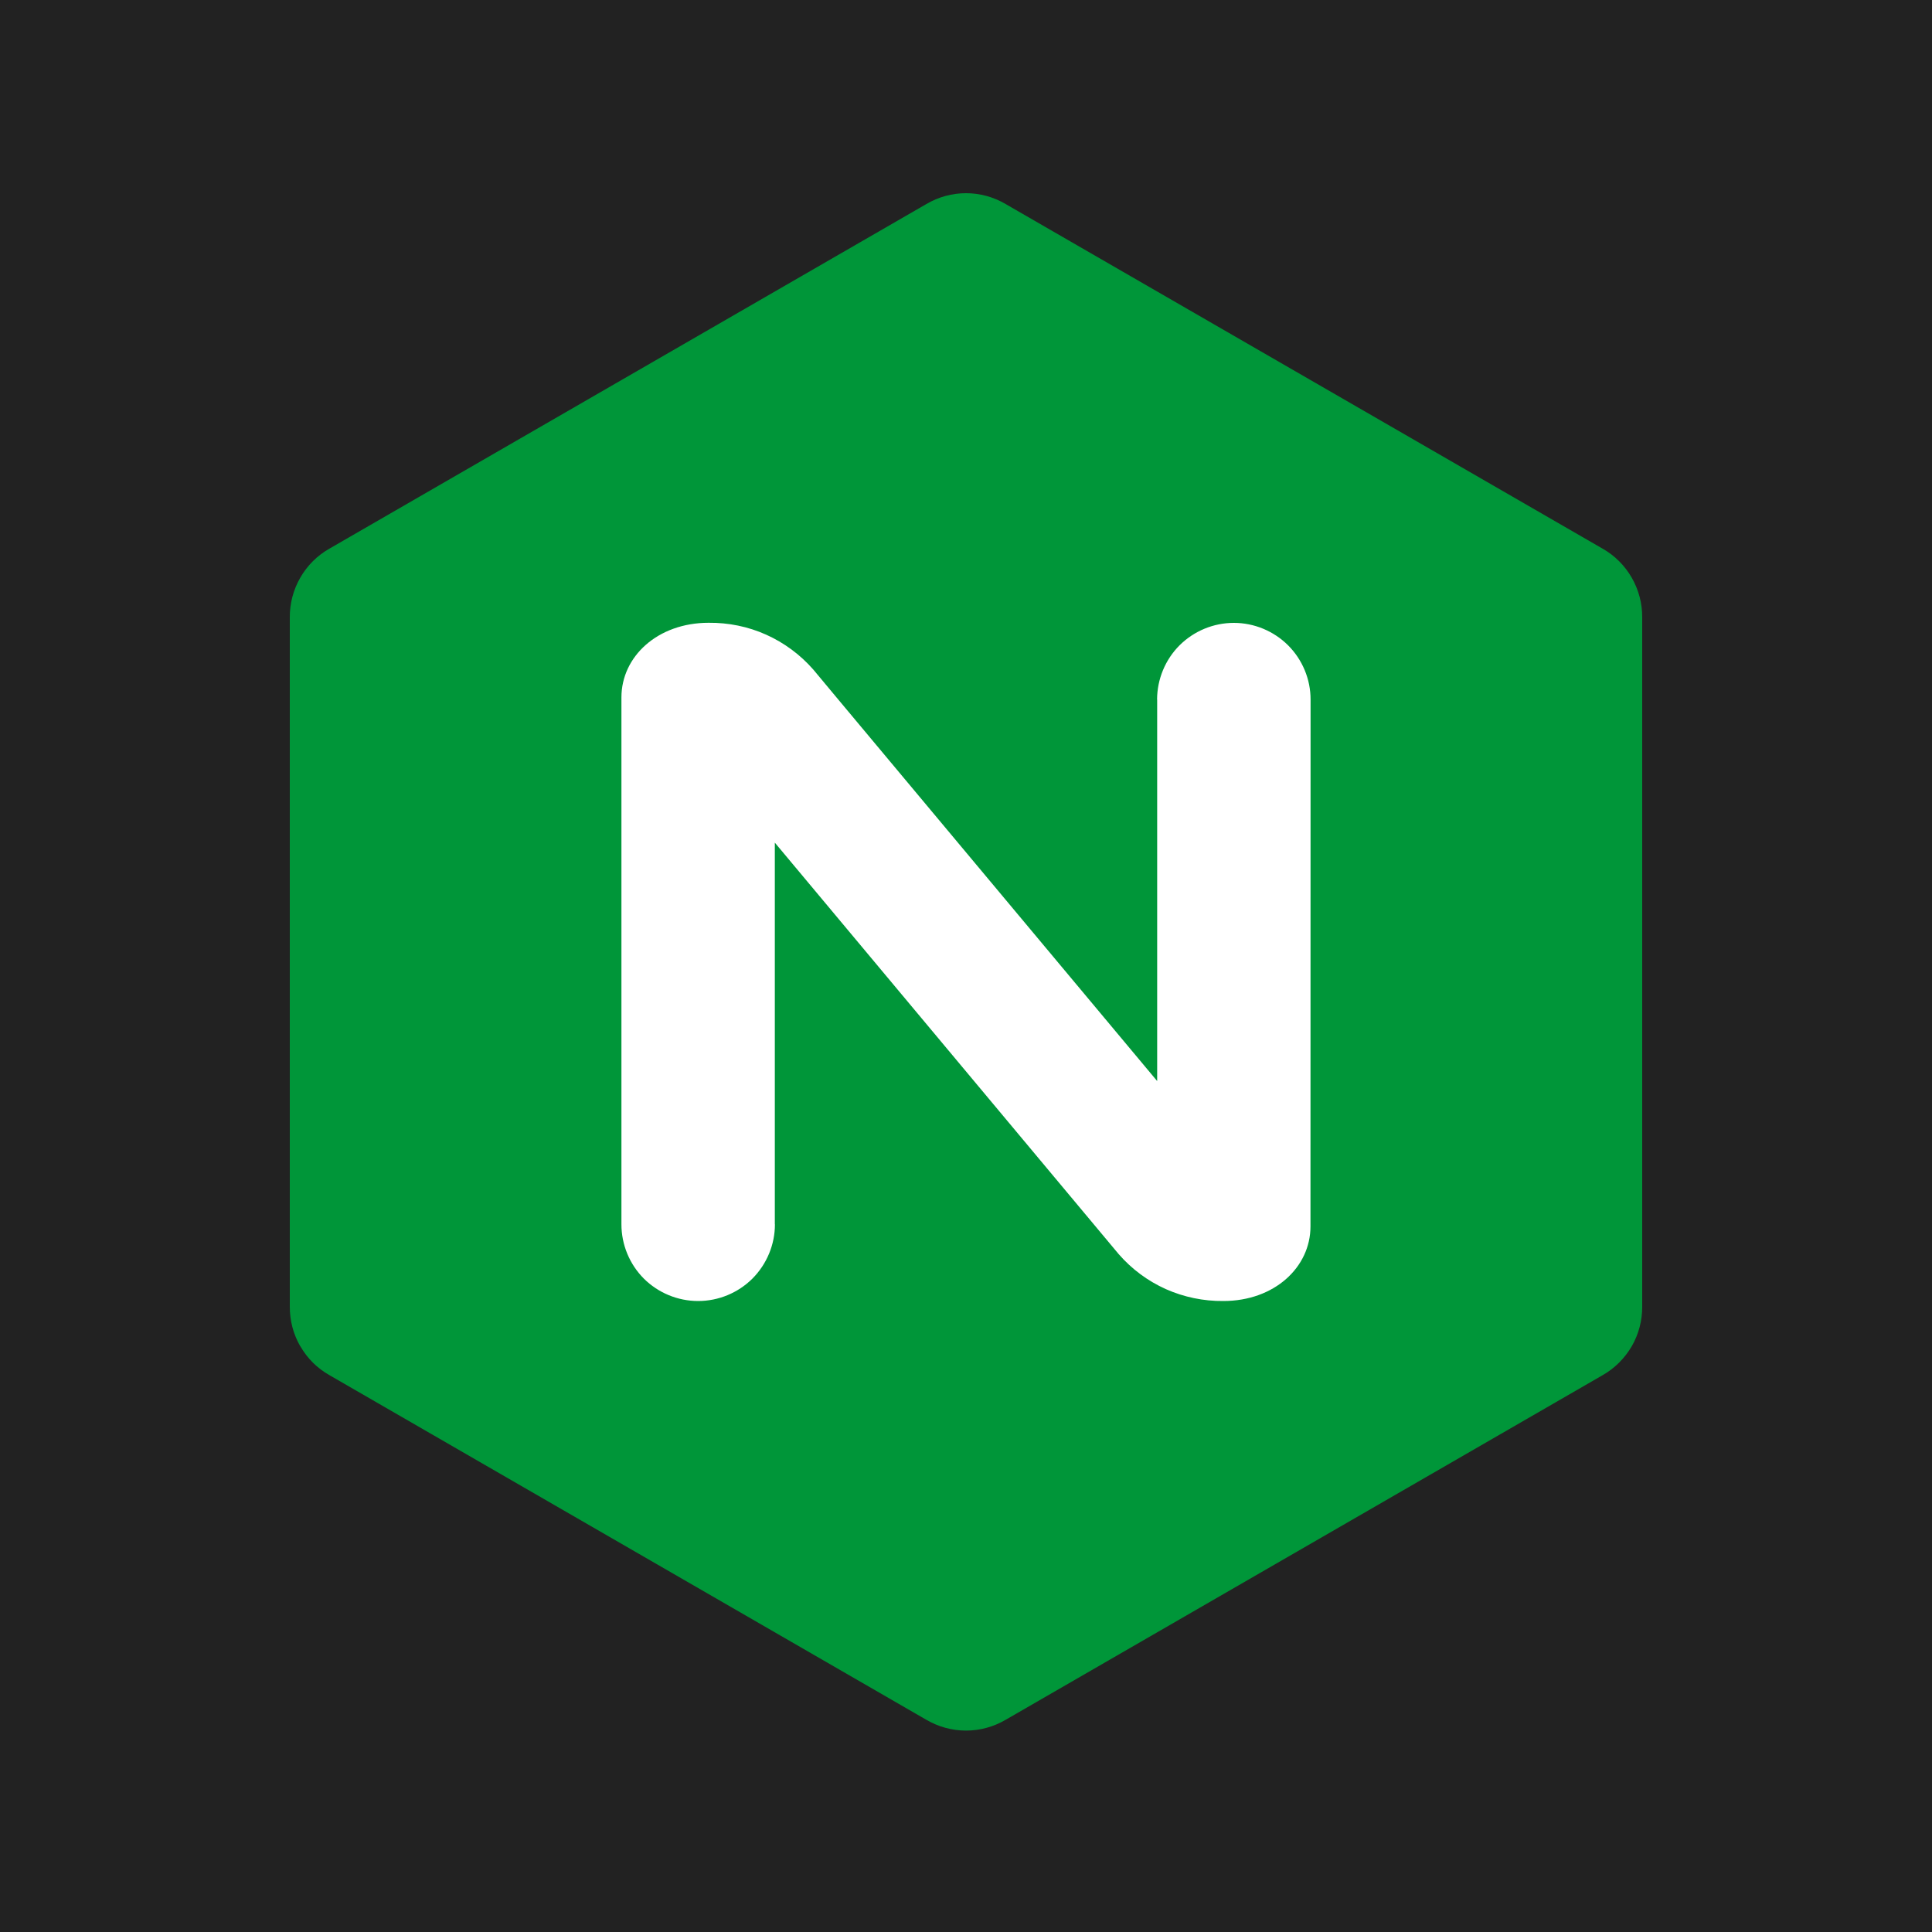 <svg viewBox="0 0 20 20" fill="none" xmlns="http://www.w3.org/2000/svg">
<path d="M0 0H20V20H0V0Z" fill="#222222"/>
<path d="M3.109 13.936C3.181 14.062 3.285 14.165 3.411 14.236L9.589 17.803L9.589 17.803C9.714 17.876 9.856 17.915 10 17.915C10.145 17.915 10.286 17.876 10.411 17.803L16.59 14.236C16.715 14.165 16.819 14.061 16.892 13.936C16.964 13.811 17.001 13.669 17 13.525V6.39L17 6.39C17.001 6.246 16.963 6.104 16.891 5.979C16.819 5.854 16.715 5.75 16.589 5.679L10.41 2.112V2.112C10.286 2.039 10.144 2 10 2C9.856 2 9.714 2.039 9.59 2.112V2.112L3.411 5.679C3.285 5.75 3.181 5.854 3.109 5.979C3.037 6.104 2.999 6.246 3 6.39L3 6.39V13.525C2.999 13.669 3.036 13.811 3.108 13.936" fill="#009639"/>
<path d="M8.022 12.674C8.022 12.884 7.938 13.086 7.789 13.236C7.64 13.384 7.438 13.468 7.227 13.468C7.016 13.468 6.814 13.384 6.665 13.236C6.516 13.086 6.433 12.884 6.433 12.674L6.433 12.674L6.433 7.219C6.433 6.797 6.807 6.447 7.336 6.447C7.541 6.445 7.744 6.486 7.931 6.57C8.118 6.654 8.284 6.777 8.419 6.931L8.659 7.219L11.979 11.191V7.241H11.978C11.979 7.031 12.062 6.829 12.211 6.68C12.36 6.532 12.562 6.448 12.773 6.448C12.983 6.448 13.185 6.532 13.334 6.68C13.483 6.829 13.567 7.031 13.567 7.241H13.567L13.566 12.696C13.566 13.118 13.193 13.468 12.664 13.468C12.459 13.47 12.256 13.428 12.069 13.345C11.882 13.261 11.716 13.138 11.581 12.983L8.021 8.723V12.674L8.022 12.674Z" fill="white"/>
</svg>
